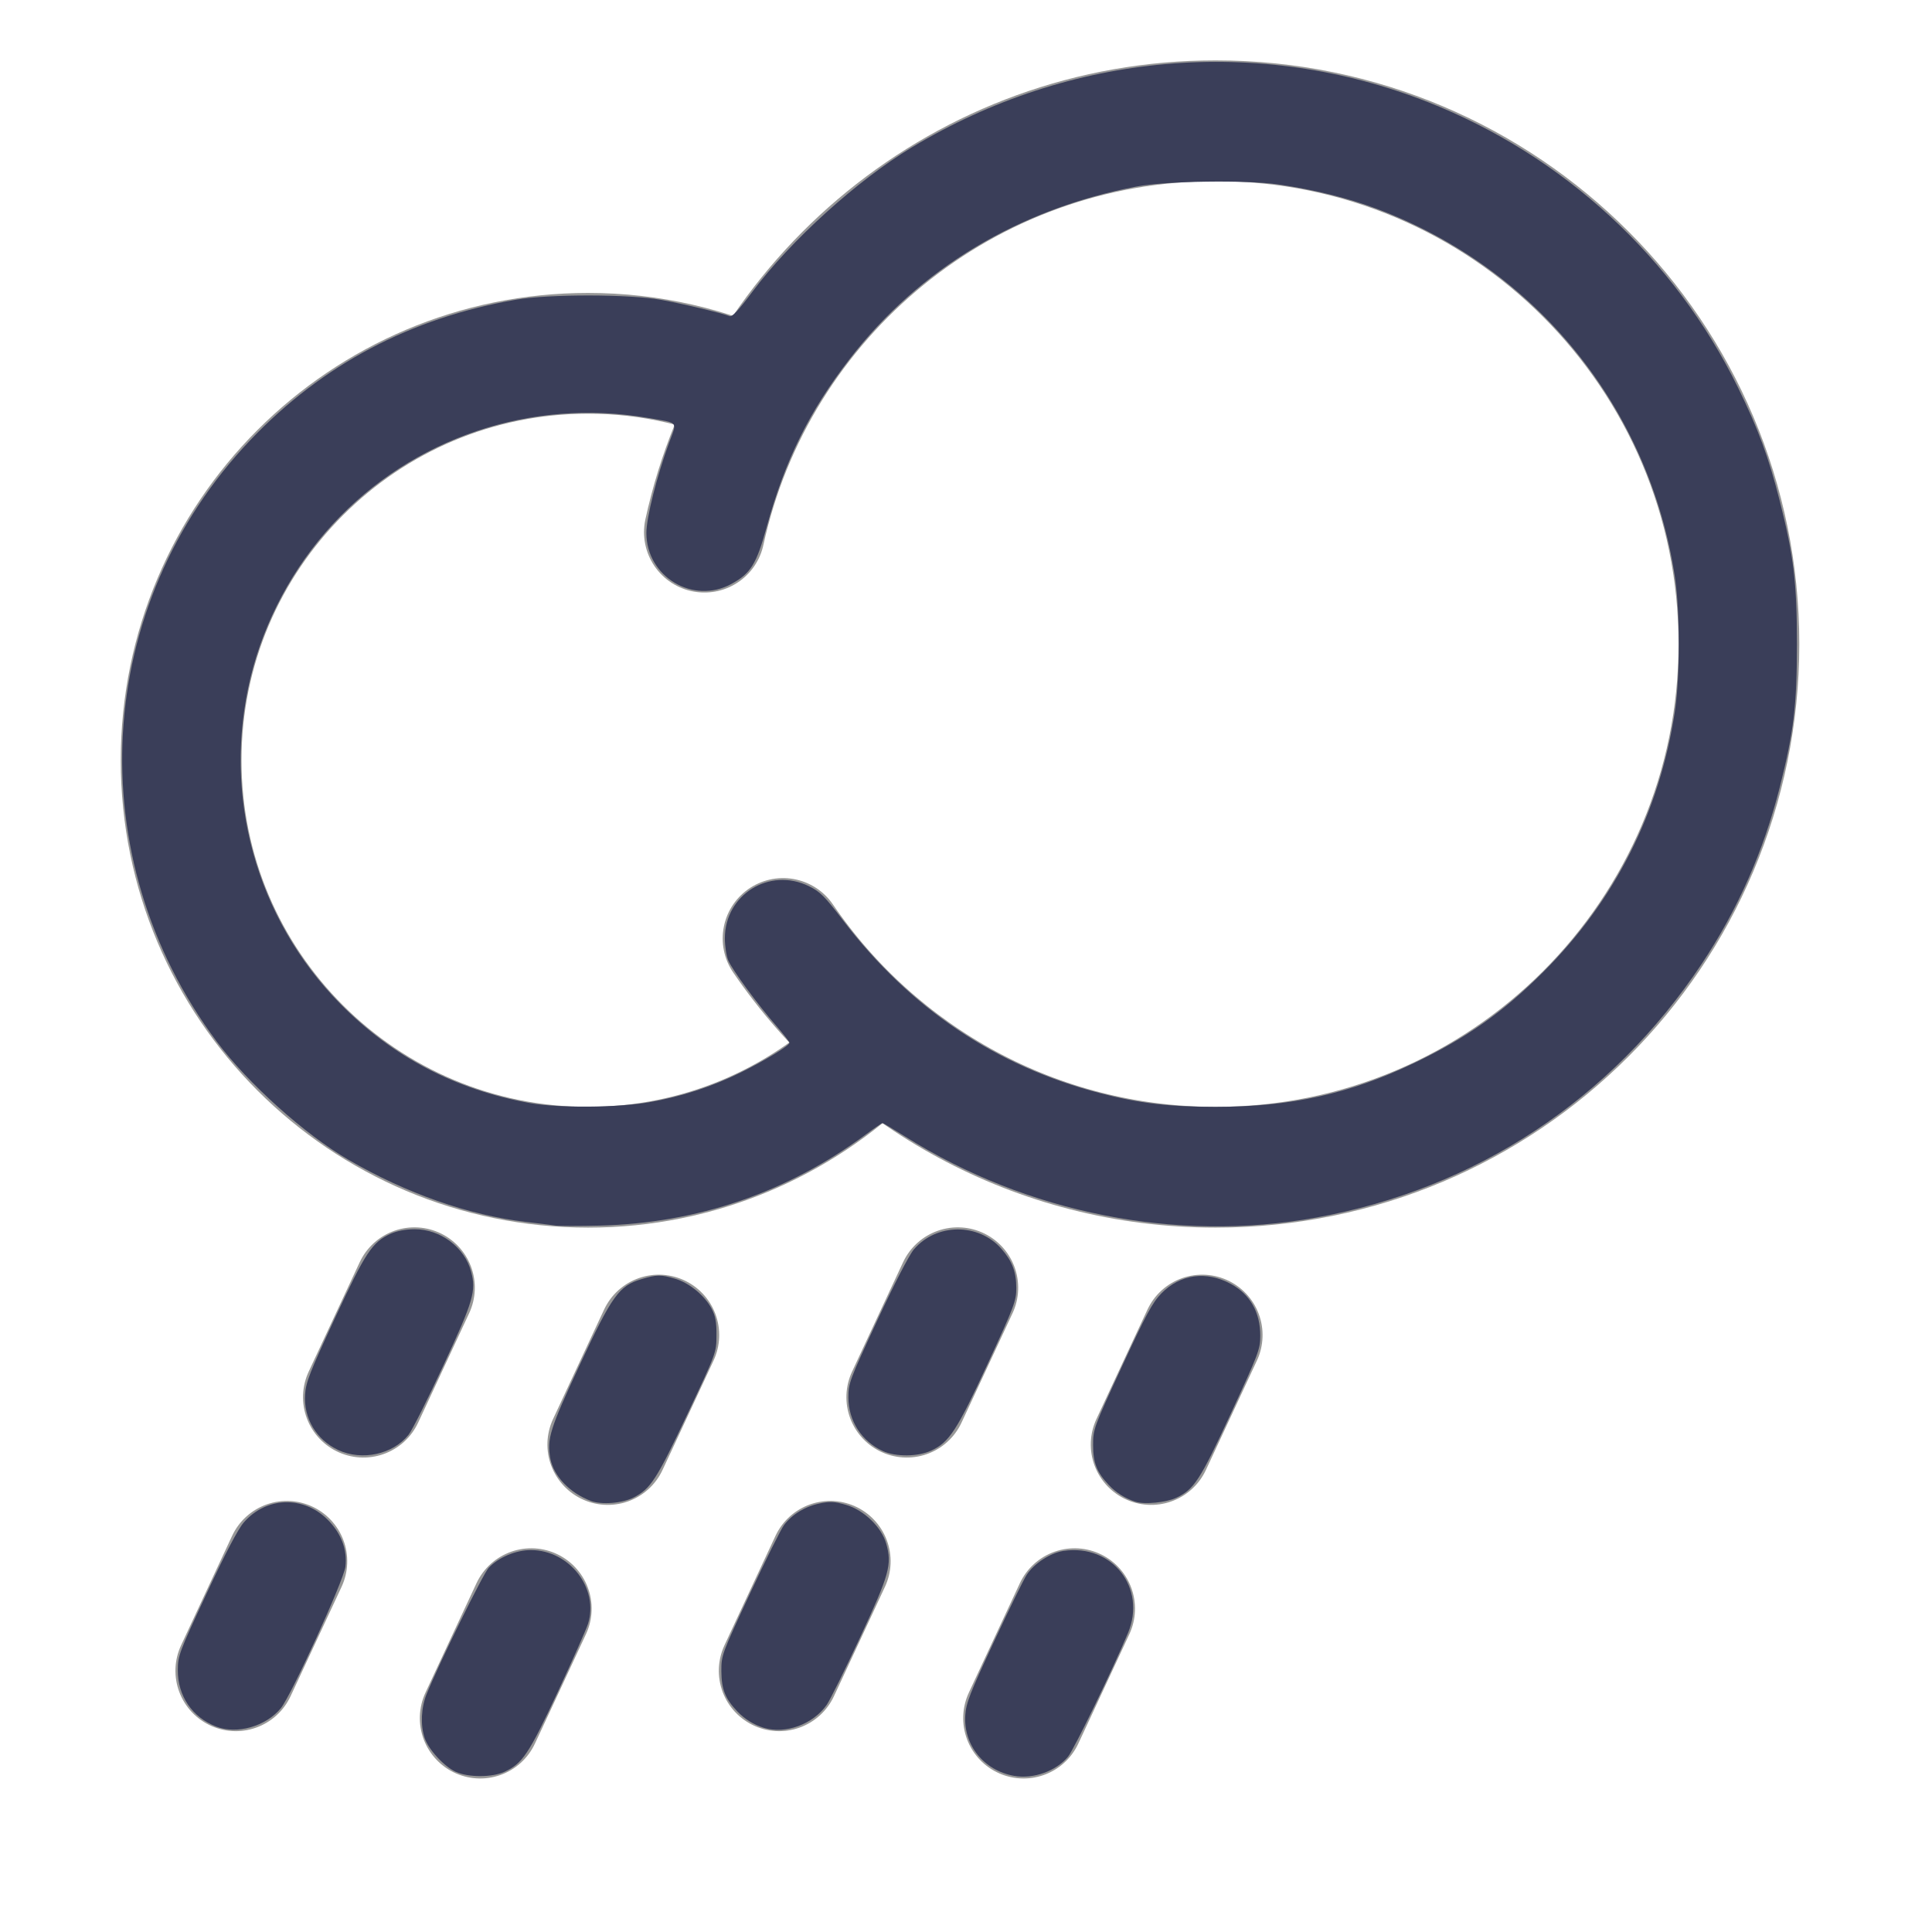 <?xml version="1.0" encoding="UTF-8" standalone="no"?>
<svg
   height="32px"
   version="1.1"
   viewBox="0 0 32 32"
   width="32px"
   id="svg11091"
   sodipodi:docname="moderate_rain.svg"
   inkscape:version="1.2.1 (9c6d41e410, 2022-07-14)"
   xmlns:inkscape="http://www.inkscape.org/namespaces/inkscape"
   xmlns:sodipodi="http://sodipodi.sourceforge.net/DTD/sodipodi-0.dtd"
   xmlns="http://www.w3.org/2000/svg"
   xmlns:svg="http://www.w3.org/2000/svg">
  <sodipodi:namedview
     id="namedview11093"
     pagecolor="#ffffff"
     bordercolor="#000000"
     borderopacity="0.25"
     inkscape:showpageshadow="2"
     inkscape:pageopacity="0.0"
     inkscape:pagecheckerboard="0"
     inkscape:deskcolor="#d1d1d1"
     showgrid="false"
     inkscape:zoom="26.15625"
     inkscape:cx="16.019116"
     inkscape:cy="16.019116"
     inkscape:window-width="1920"
     inkscape:window-height="1017"
     inkscape:window-x="-8"
     inkscape:window-y="-8"
     inkscape:window-maximized="1"
     inkscape:current-layer="svg11091" />
  <title
     id="title11062" />
  <desc
     id="desc11064" />
  <defs
     id="defs11066" />
  <g
     fill="none"
     fill-rule="evenodd"
     id="Moderate-Rain"
     stroke="none"
     stroke-width="1">
    <g
       id="Moderate-rain"
       stroke="#979797"
       stroke-width="2"
       transform="translate(3, 2)">
      <g
         id="Group-2">
        <path
           d="M9.641,4.506 C8.762,4.087 7.779,3.852 6.741,3.852 C3.018,3.852 0,6.87 0,10.593 C0,14.315 3.018,17.333 6.741,17.333 C8.58,17.333 10.247,16.597 11.463,15.402"
           id="Oval" />
        <path
           d="M9.97,13.544 C11.53,15.831 14.157,17.333 17.135,17.333 C21.921,17.333 25.802,13.453 25.802,8.667 C25.802,3.88 21.921,0 17.135,0 C12.984,0 9.515,2.918 8.667,6.814"
           id="path11069"
           stroke-linecap="round" />
      </g>
      <g
         id="Group-3"
         stroke-linecap="round"
         transform="translate(13.409, 22.893) rotate(25) translate(-13.409, -22.893) translate(10.409, 18.893)">
        <path
           d="M5,0 L5,2"
           id="Path-5" />
        <path
           d="M5,5 L5,7"
           id="Path-6" />
        <path
           d="M1,1 L1,3"
           id="path11074" />
        <path
           d="M1,6 L1,8"
           id="path11076" />
      </g>
      <g
         id="g11087"
         stroke-linecap="round"
         transform="translate(4.409, 22.893) rotate(25) translate(-4.409, -22.893) translate(1.409, 18.893)">
        <path
           d="M5,0 L5,2"
           id="path11079" />
        <path
           d="M5,5 L5,7"
           id="path11081" />
        <path
           d="M1,1 L1,3"
           id="path11083" />
        <path
           d="M1,6 L1,8"
           id="path11085" />
      </g>
    </g>
  </g>
  <path
     style="fill:#3a3e59;stroke-width:0.038"
     d="m 9.195,20.298 c -0.063,-0.009 -0.276,-0.035 -0.474,-0.058 C 7.766,20.129 6.729,19.767 5.766,19.206 5.049,18.79 4.107,17.944 3.591,17.253 1.307,14.196 1.541,10.024 4.148,7.288 5.339,6.038 6.802,5.264 8.545,4.964 c 0.548,-0.095 1.881,-0.093 2.409,0.003 0.365,0.066 1.004,0.219 1.13,0.269 0.043,0.017 0.147,-0.094 0.381,-0.407 0.63,-0.844 1.733,-1.843 2.638,-2.388 2.616,-1.577 5.746,-1.852 8.545,-0.751 2.244,0.883 4.09,2.583 5.141,4.734 0.335,0.685 0.507,1.153 0.689,1.871 0.231,0.912 0.285,1.359 0.285,2.373 0,1.014 -0.054,1.46 -0.285,2.373 -0.268,1.059 -0.695,2.024 -1.292,2.923 -1.493,2.246 -3.747,3.729 -6.392,4.204 -2.307,0.415 -4.78,-0.073 -6.798,-1.341 -0.198,-0.124 -0.368,-0.226 -0.379,-0.226 -0.011,0 -0.134,0.084 -0.273,0.187 -1.301,0.963 -2.791,1.473 -4.42,1.512 -0.336,0.008 -0.663,0.008 -0.726,-0.001 z m 1.554,-2.041 c 0.532,-0.092 1.044,-0.258 1.524,-0.495 0.396,-0.196 0.803,-0.444 0.803,-0.491 0,-0.016 -0.098,-0.141 -0.217,-0.278 -0.307,-0.351 -0.733,-0.932 -0.798,-1.088 -0.03,-0.073 -0.055,-0.236 -0.055,-0.363 0,-0.725 0.739,-1.184 1.392,-0.864 0.186,0.091 0.261,0.166 0.568,0.569 1.11,1.456 2.534,2.414 4.251,2.858 0.648,0.168 1.153,0.228 1.914,0.228 1.246,0 2.219,-0.214 3.288,-0.724 0.861,-0.411 1.478,-0.845 2.143,-1.51 1.19,-1.19 1.927,-2.652 2.18,-4.322 0.085,-0.564 0.085,-1.653 0,-2.217 C 27.317,6.76 25.449,4.451 22.805,3.459 22.337,3.283 21.763,3.141 21.18,3.056 20.643,2.978 19.317,2.997 18.829,3.089 16.88,3.459 15.229,4.45 14.076,5.942 13.405,6.809 13.003,7.623 12.7,8.724 12.529,9.345 12.435,9.497 12.114,9.672 11.48,10.017 10.708,9.555 10.706,8.829 10.705,8.577 10.882,7.875 11.082,7.333 11.216,6.971 11.25,7.011 10.737,6.923 8.797,6.588 6.83,7.252 5.507,8.688 4.854,9.396 4.376,10.288 4.15,11.22 c -0.472,1.95 0.09,3.992 1.489,5.409 0.865,0.876 1.901,1.418 3.137,1.641 0.467,0.084 1.446,0.078 1.973,-0.013 z"
     id="path11095" />
  <path
     style="fill:#3a3e59;stroke-width:0.038"
     d="m 5.599,24.015 c -0.359,-0.167 -0.572,-0.525 -0.546,-0.918 0.013,-0.202 0.079,-0.371 0.492,-1.26 0.51,-1.098 0.619,-1.263 0.929,-1.404 0.1,-0.045 0.247,-0.073 0.394,-0.073 0.425,-0.002 0.827,0.299 0.934,0.698 0.088,0.325 0.042,0.482 -0.458,1.559 -0.258,0.556 -0.517,1.071 -0.575,1.145 -0.261,0.328 -0.772,0.439 -1.17,0.254 z"
     id="path11097" />
  <path
     style="fill:#3a3e59;stroke-width:0.038"
     d="M 3.582,28.598 C 3.185,28.446 2.943,28.09 2.945,27.663 c 0.001,-0.239 0.022,-0.296 0.474,-1.264 0.308,-0.661 0.523,-1.072 0.618,-1.181 0.37,-0.429 0.988,-0.45 1.39,-0.047 0.225,0.225 0.328,0.497 0.294,0.779 -0.027,0.226 -0.899,2.137 -1.07,2.344 -0.248,0.301 -0.725,0.436 -1.07,0.304 z"
     id="path11099" />
  <path
     style="fill:#3a3e59;stroke-width:0.038"
     d="m 7.551,29.348 c -0.195,-0.089 -0.453,-0.369 -0.518,-0.563 -0.071,-0.211 -0.058,-0.499 0.032,-0.723 0.205,-0.507 0.936,-1.995 1.03,-2.095 0.161,-0.172 0.451,-0.294 0.699,-0.293 0.639,0.001 1.129,0.635 0.945,1.222 -0.03,0.095 -0.257,0.606 -0.504,1.136 -0.477,1.022 -0.581,1.177 -0.88,1.315 -0.204,0.094 -0.597,0.095 -0.803,7.34e-4 z"
     id="path11101" />
  <path
     style="fill:#3a3e59;stroke-width:0.038"
     d="m 9.783,24.858 c -0.346,-0.129 -0.614,-0.411 -0.668,-0.702 -0.06,-0.319 -0.005,-0.495 0.483,-1.541 0.541,-1.16 0.655,-1.319 1.028,-1.429 0.256,-0.076 0.321,-0.076 0.561,-0.005 0.23,0.068 0.485,0.278 0.598,0.492 0.065,0.123 0.084,0.222 0.082,0.445 -0.001,0.287 -0.001,0.287 -0.488,1.319 -0.505,1.07 -0.602,1.221 -0.882,1.365 -0.19,0.098 -0.532,0.125 -0.715,0.057 z"
     id="path11103" />
  <path
     style="fill:#3a3e59;stroke-width:0.038"
     d="m 14.623,24.034 c -0.35,-0.159 -0.569,-0.499 -0.571,-0.884 -9.02e-4,-0.239 0.018,-0.289 0.476,-1.275 0.282,-0.607 0.531,-1.09 0.609,-1.181 0.373,-0.437 1.071,-0.442 1.45,-0.009 0.178,0.203 0.246,0.381 0.246,0.649 3.97e-4,0.213 -0.033,0.301 -0.474,1.256 -0.511,1.104 -0.634,1.295 -0.932,1.435 -0.221,0.104 -0.588,0.108 -0.805,0.009 z"
     id="path11105" />
  <path
     style="fill:#3a3e59;stroke-width:0.038"
     d="m 12.654,28.619 c -0.17,-0.052 -0.322,-0.146 -0.445,-0.276 -0.199,-0.211 -0.259,-0.366 -0.261,-0.663 -0.001,-0.263 0.006,-0.284 0.471,-1.281 0.26,-0.557 0.515,-1.07 0.567,-1.139 0.135,-0.178 0.348,-0.308 0.589,-0.358 0.174,-0.036 0.244,-0.033 0.437,0.023 0.296,0.085 0.59,0.369 0.667,0.643 0.098,0.349 0.054,0.505 -0.436,1.559 -0.249,0.535 -0.497,1.036 -0.551,1.112 -0.226,0.321 -0.682,0.487 -1.037,0.38 z"
     id="path11107" />
  <path
     style="fill:#3a3e59;stroke-width:0.038"
     d="m 16.797,29.414 c -0.501,-0.088 -0.841,-0.511 -0.809,-1.004 0.013,-0.202 0.077,-0.366 0.47,-1.209 0.25,-0.536 0.496,-1.039 0.548,-1.118 0.122,-0.187 0.393,-0.363 0.607,-0.395 0.807,-0.121 1.382,0.611 1.07,1.36 -0.247,0.593 -0.895,1.929 -0.992,2.047 -0.198,0.24 -0.575,0.375 -0.893,0.319 z"
     id="path11109" />
  <path
     style="fill:#3a3e59;stroke-width:0.038"
     d="m 18.81,24.875 c -0.177,-0.058 -0.324,-0.15 -0.445,-0.279 -0.2,-0.213 -0.26,-0.366 -0.26,-0.663 6.5e-5,-0.262 0.01,-0.29 0.477,-1.298 0.4,-0.864 0.505,-1.059 0.654,-1.212 0.312,-0.319 0.744,-0.378 1.151,-0.157 0.319,0.173 0.487,0.469 0.487,0.857 0,0.225 -0.028,0.298 -0.487,1.29 -0.513,1.108 -0.608,1.254 -0.904,1.395 -0.165,0.078 -0.527,0.114 -0.673,0.066 z"
     id="path11111" />
</svg>
